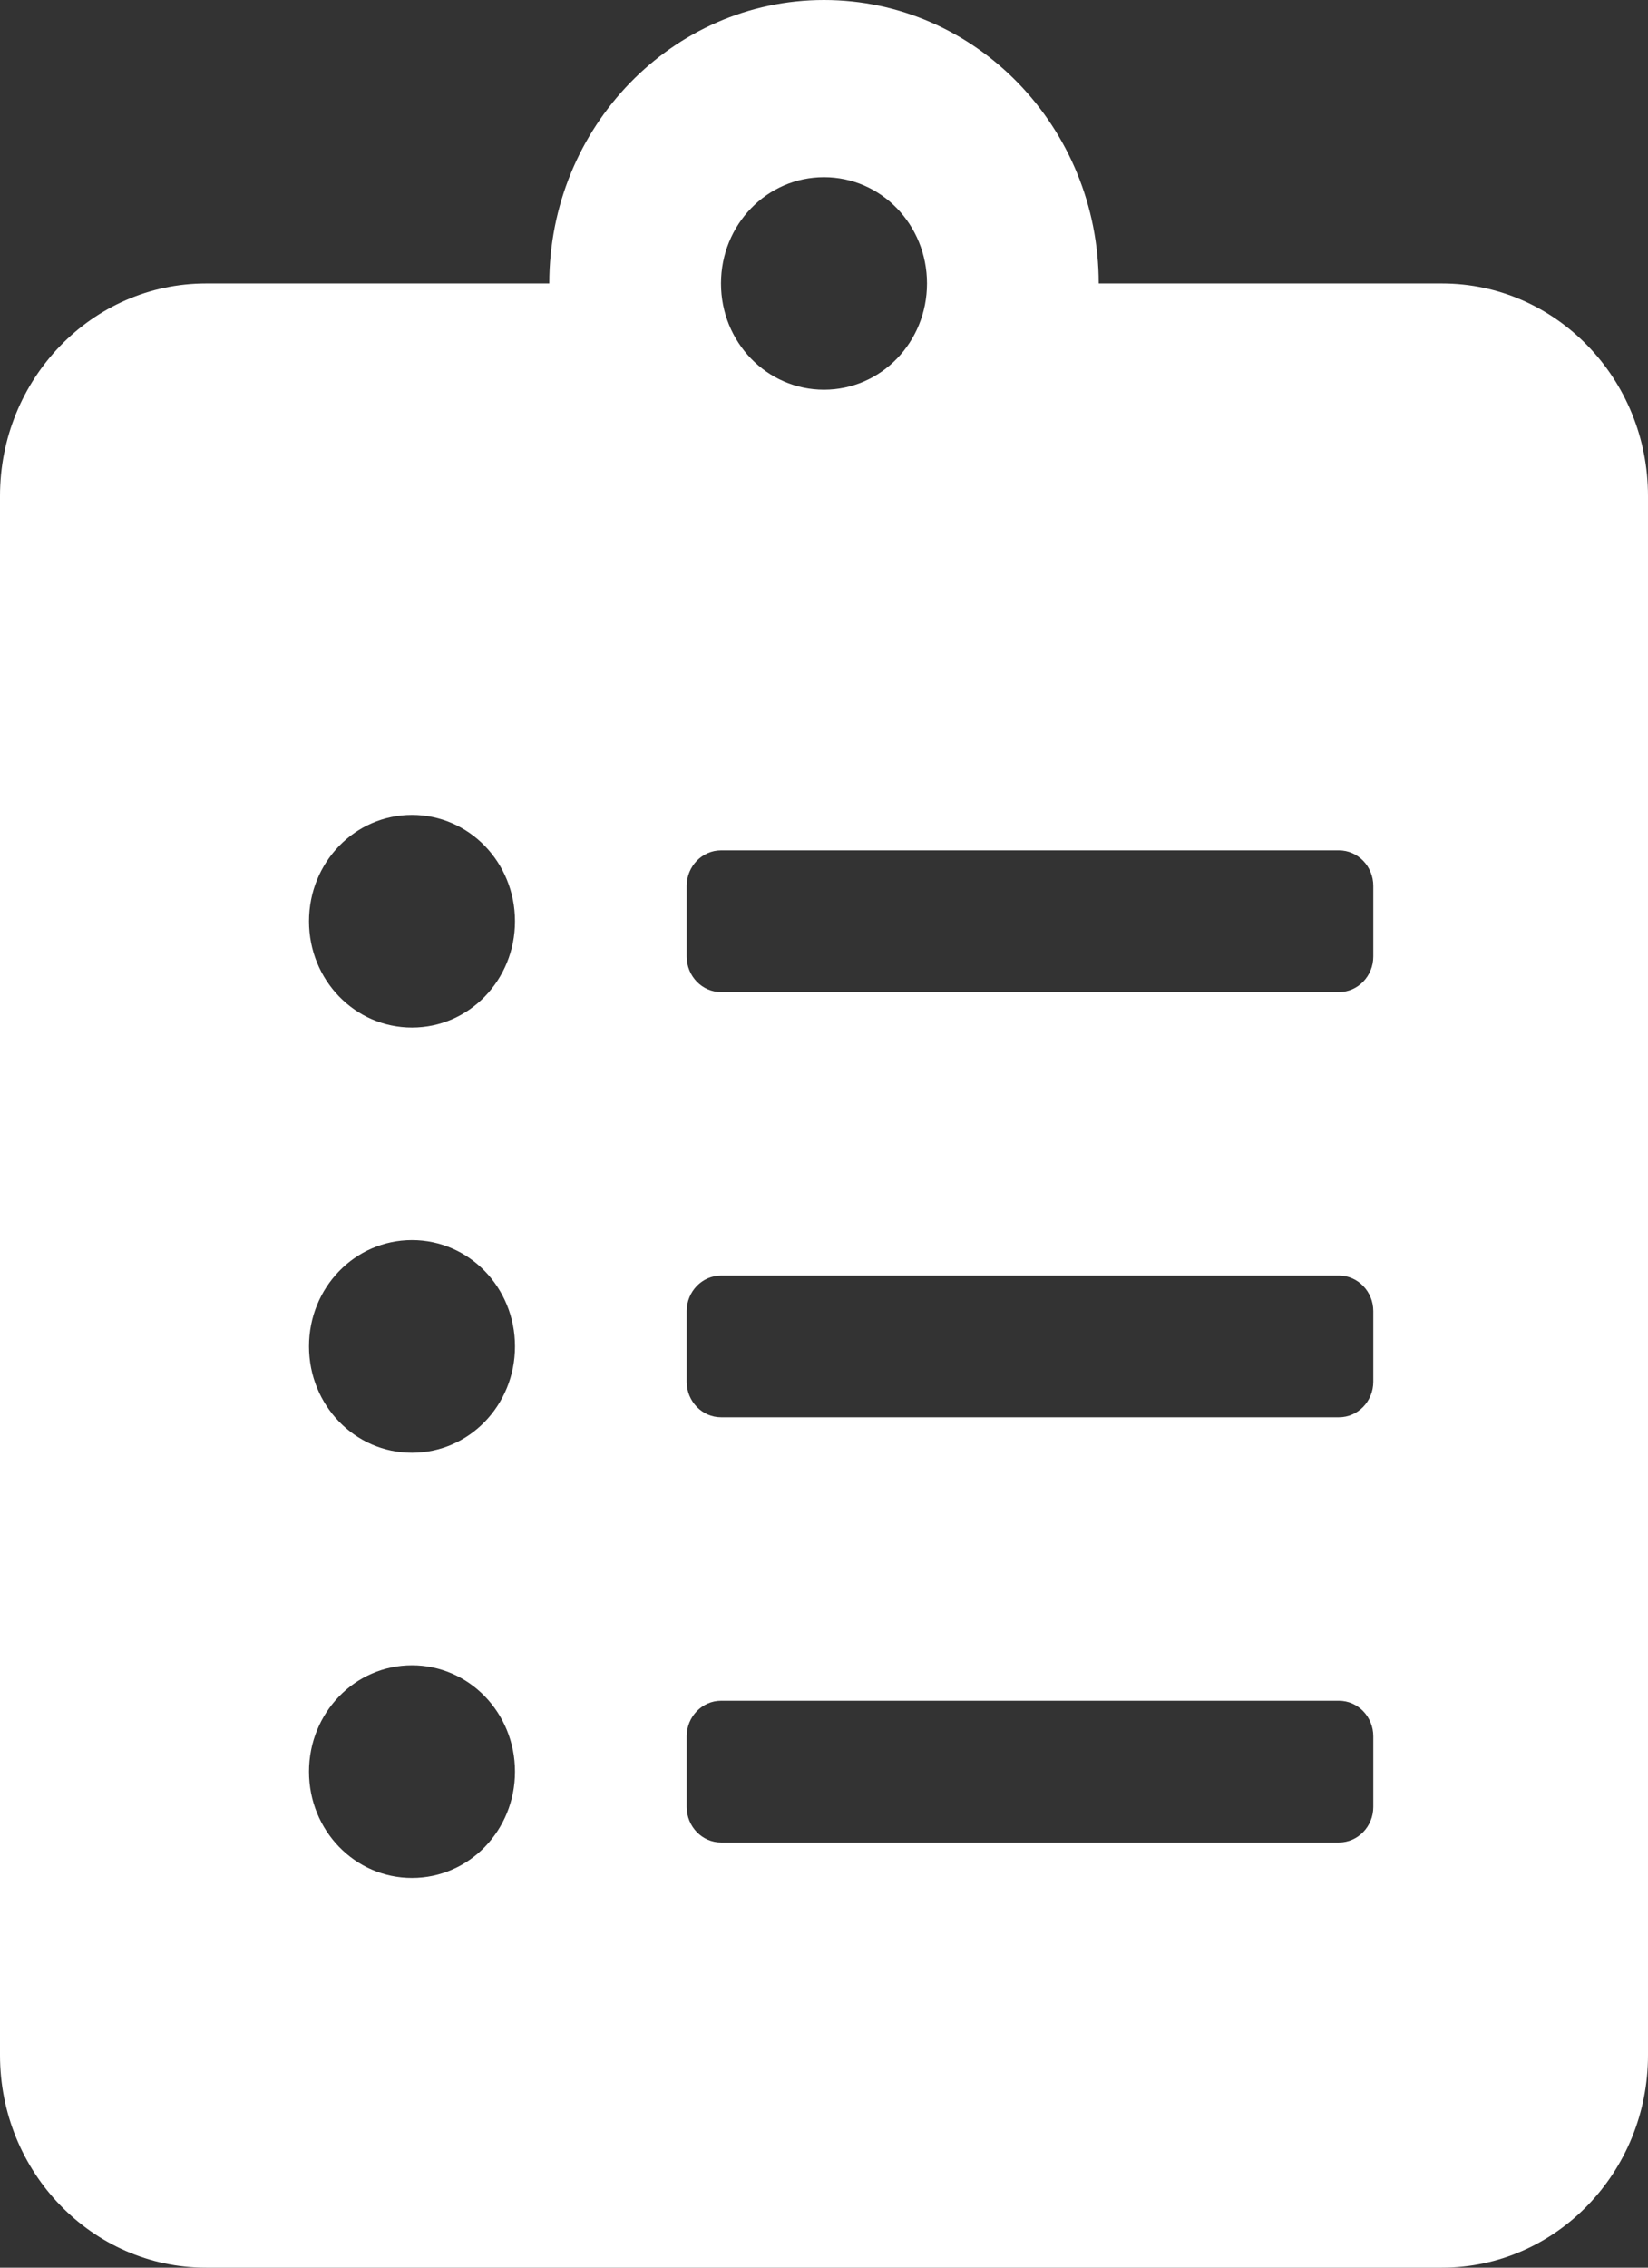<svg width="16" height="22" viewBox="0 0 16 22" fill="none" xmlns="http://www.w3.org/2000/svg">
<rect x="0" y="0" width="16" height="22" fill="#333333" stroke="none"/>
<path d="M14 2.75H10.667C10.667 1.233 9.471 0 8 0C6.529 0 5.333 1.233 5.333 2.75H2C0.896 2.75 0 3.674 0 4.812V19.938C0 21.076 0.896 22 2 22H14C15.104 22 16 21.076 16 19.938V4.812C16 3.674 15.104 2.75 14 2.75ZM4 18.219C3.446 18.219 3 17.759 3 17.188C3 16.616 3.446 16.156 4 16.156C4.554 16.156 5 16.616 5 17.188C5 17.759 4.554 18.219 4 18.219ZM4 14.094C3.446 14.094 3 13.634 3 13.062C3 12.491 3.446 12.031 4 12.031C4.554 12.031 5 12.491 5 13.062C5 13.634 4.554 14.094 4 14.094ZM4 9.969C3.446 9.969 3 9.509 3 8.938C3 8.366 3.446 7.906 4 7.906C4.554 7.906 5 8.366 5 8.938C5 9.509 4.554 9.969 4 9.969ZM8 1.719C8.554 1.719 9 2.179 9 2.75C9 3.321 8.554 3.781 8 3.781C7.446 3.781 7 3.321 7 2.75C7 2.179 7.446 1.719 8 1.719ZM13.333 17.531C13.333 17.72 13.183 17.875 13 17.875H7C6.817 17.875 6.667 17.72 6.667 17.531V16.844C6.667 16.655 6.817 16.5 7 16.5H13C13.183 16.5 13.333 16.655 13.333 16.844V17.531ZM13.333 13.406C13.333 13.595 13.183 13.75 13 13.75H7C6.817 13.75 6.667 13.595 6.667 13.406V12.719C6.667 12.53 6.817 12.375 7 12.375H13C13.183 12.375 13.333 12.53 13.333 12.719V13.406ZM13.333 9.281C13.333 9.47 13.183 9.625 13 9.625H7C6.817 9.625 6.667 9.47 6.667 9.281V8.594C6.667 8.405 6.817 8.25 7 8.25H13C13.183 8.25 13.333 8.405 13.333 8.594V9.281Z" fill="white"/>
</svg>
